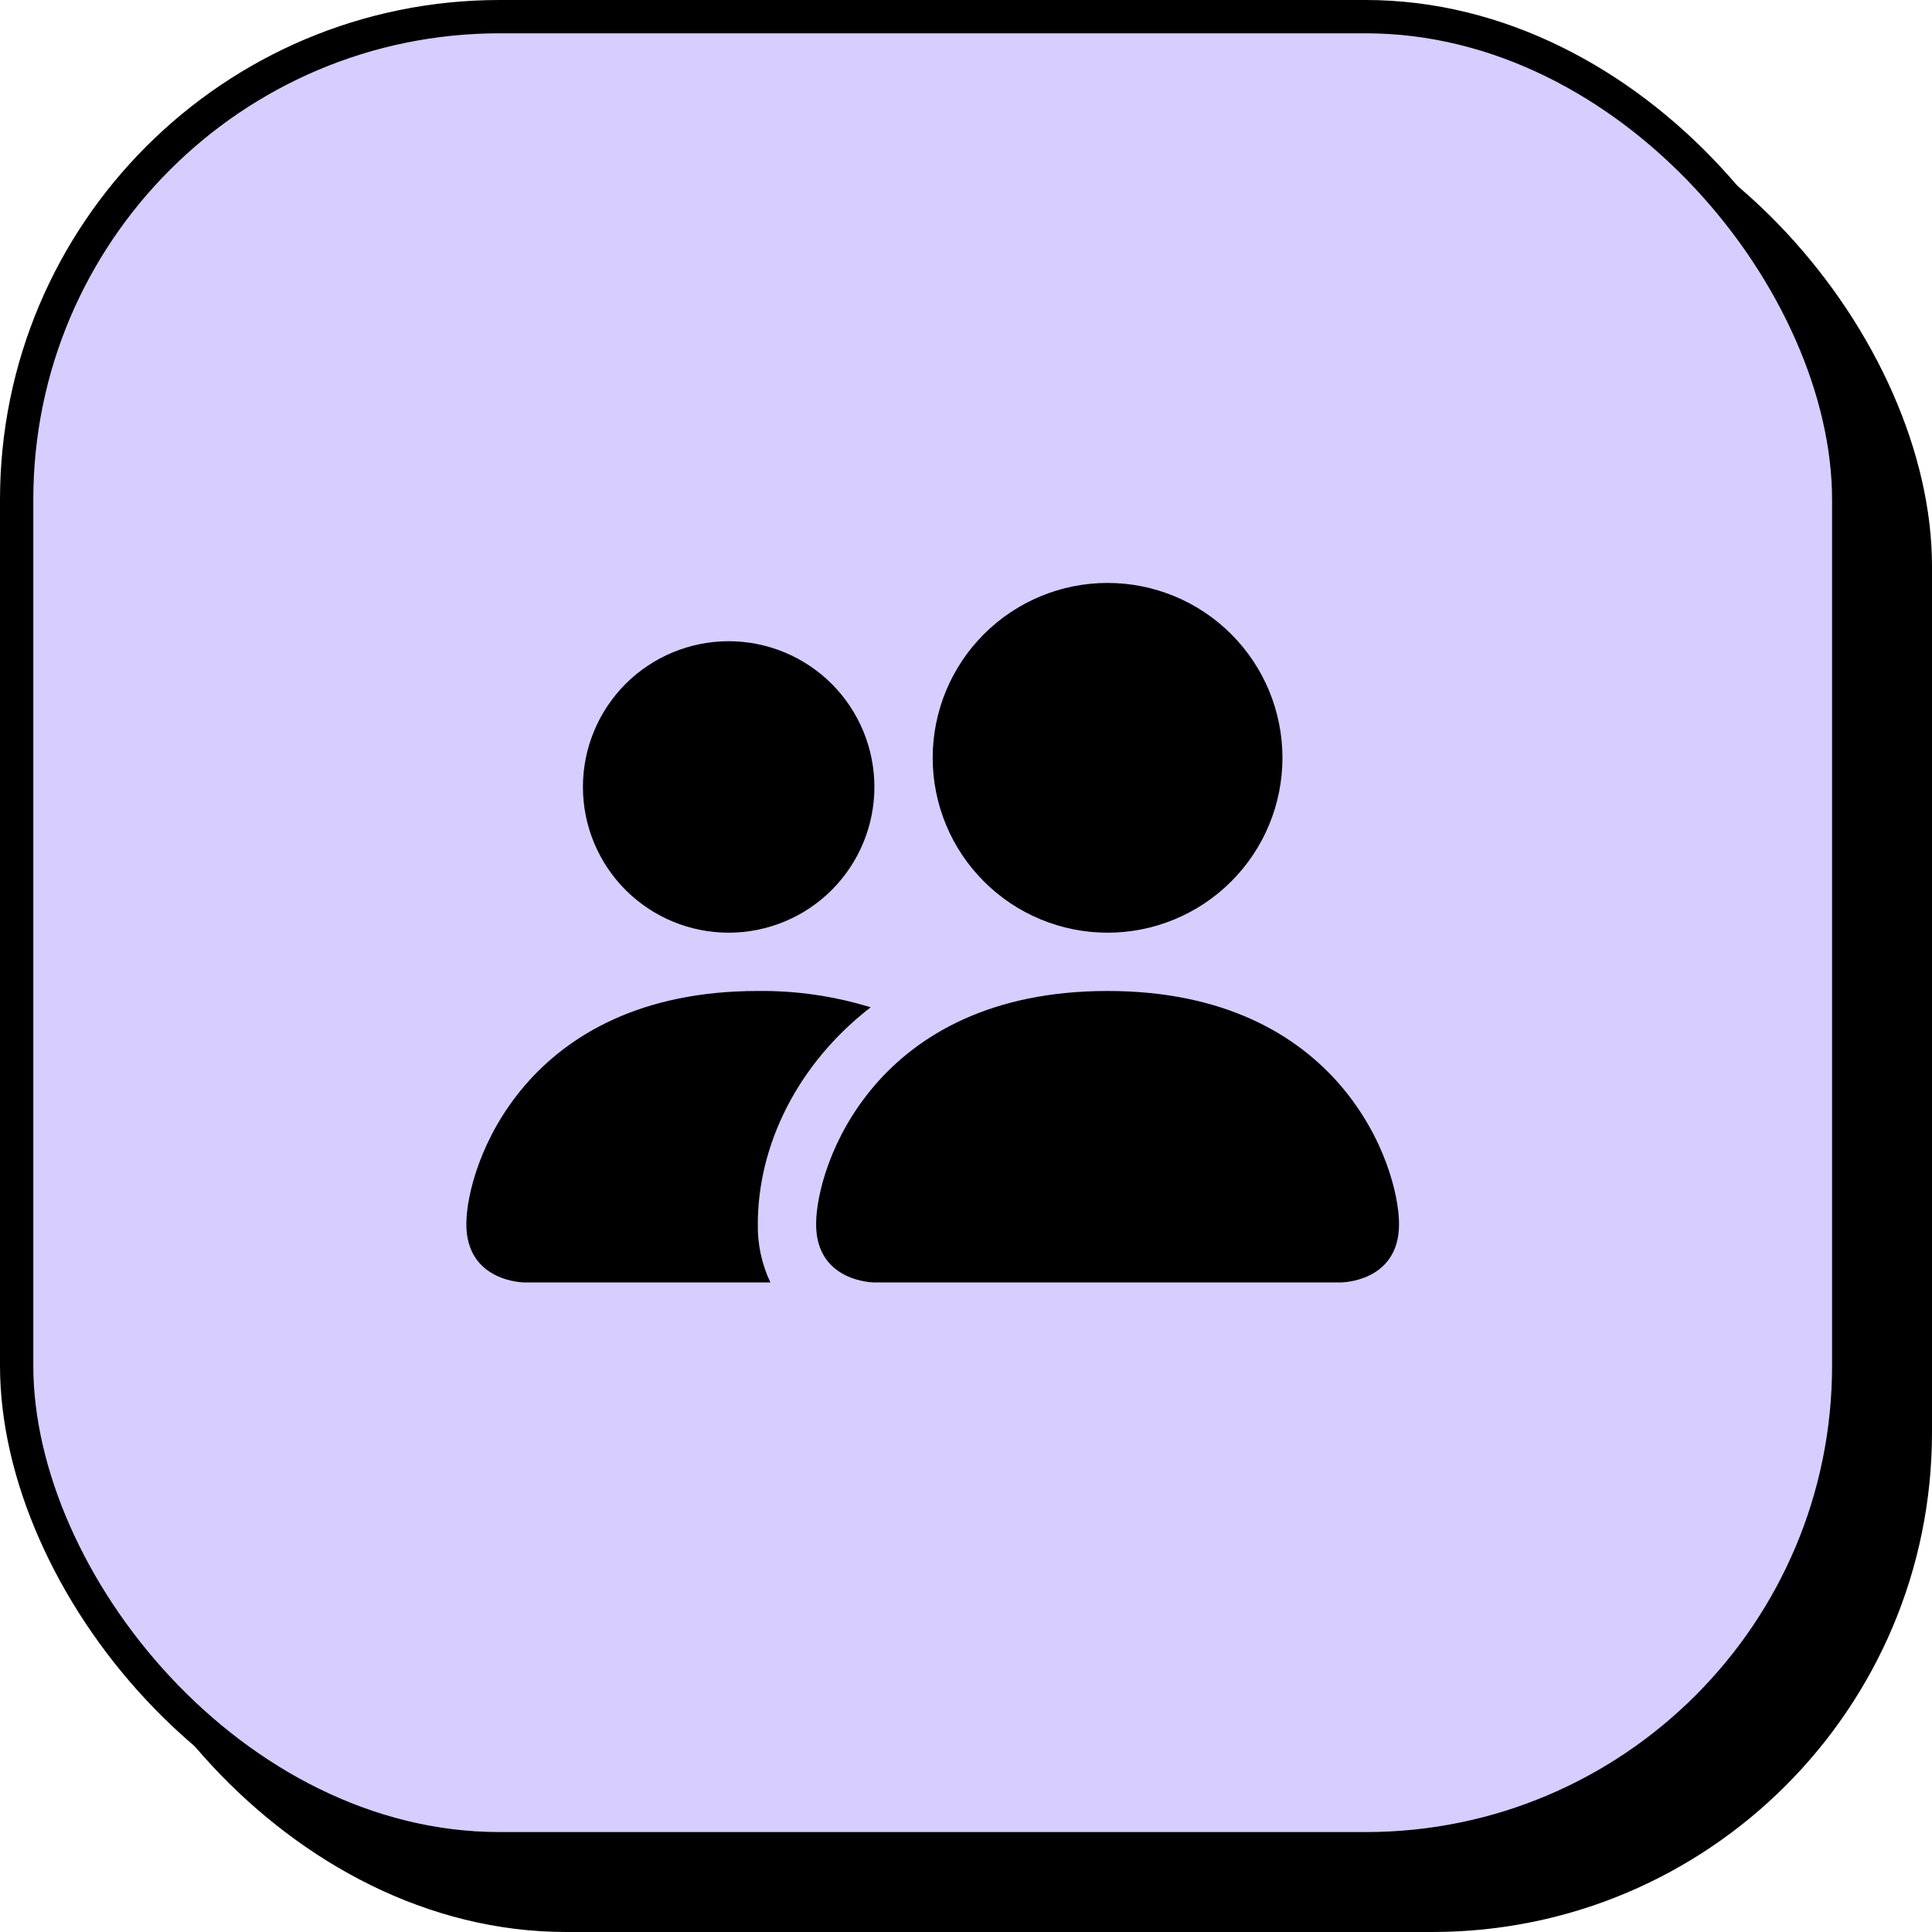 <svg width="58" height="58" viewBox="0 0 58 58" fill="none" xmlns="http://www.w3.org/2000/svg">
<rect x="2.5" y="2.5" width="55" height="55" rx="14.5" fill="black" stroke="black"/>
<rect x="0.5" y="0.5" width="55" height="55" rx="14.5" fill="#D7CDFF" stroke="black"/>
<path d="M26.25 38.5C26.25 38.5 24.5 38.5 24.5 36.75C24.5 35 26.25 29.75 33.25 29.75C40.25 29.75 42 35 42 36.75C42 38.5 40.25 38.5 40.25 38.5H26.25ZM33.25 28C34.642 28 35.978 27.447 36.962 26.462C37.947 25.478 38.5 24.142 38.5 22.75C38.5 21.358 37.947 20.022 36.962 19.038C35.978 18.053 34.642 17.5 33.25 17.5C31.858 17.5 30.522 18.053 29.538 19.038C28.553 20.022 28 21.358 28 22.75C28 24.142 28.553 25.478 29.538 26.462C30.522 27.447 31.858 28 33.25 28Z" fill="black"/>
<path fill-rule="evenodd" clip-rule="evenodd" d="M23.128 38.5C22.869 37.954 22.739 37.355 22.75 36.75C22.75 34.379 23.94 31.938 26.138 30.24C25.041 29.902 23.898 29.737 22.75 29.75C15.75 29.75 14 35 14 36.75C14 38.5 15.75 38.5 15.75 38.5H23.128Z" fill="black"/>
<path d="M21.875 28C23.035 28 24.148 27.539 24.969 26.719C25.789 25.898 26.25 24.785 26.25 23.625C26.25 22.465 25.789 21.352 24.969 20.531C24.148 19.711 23.035 19.25 21.875 19.25C20.715 19.25 19.602 19.711 18.781 20.531C17.961 21.352 17.5 22.465 17.5 23.625C17.5 24.785 17.961 25.898 18.781 26.719C19.602 27.539 20.715 28 21.875 28Z" fill="black"/>
</svg>
